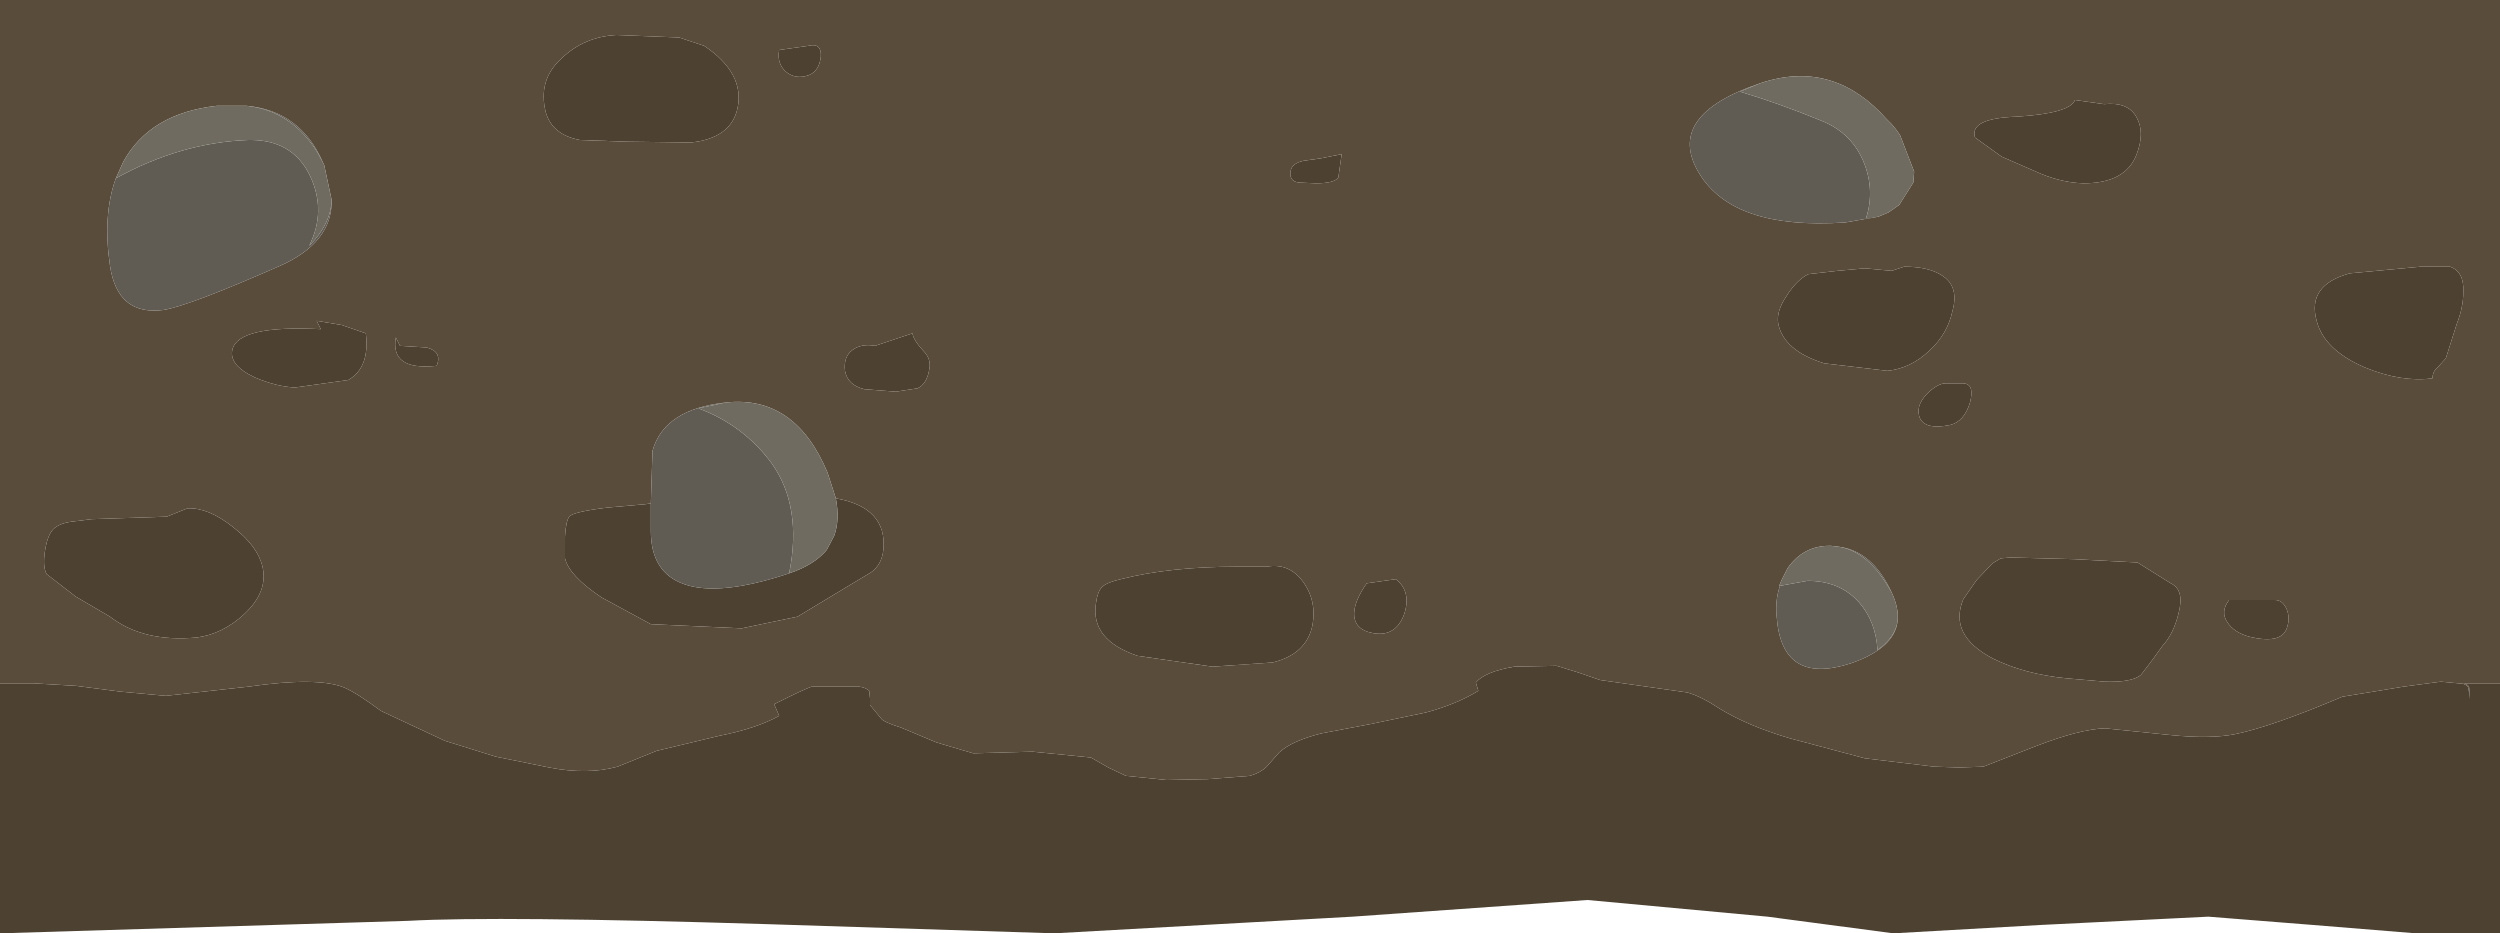 <?xml version="1.0" encoding="UTF-8" standalone="no"?>
<svg xmlns:xlink="http://www.w3.org/1999/xlink" height="56.0px" width="150.0px" xmlns="http://www.w3.org/2000/svg">
  <g transform="matrix(1.0, 0.0, 0.0, 1.0, 0.0, 0.0)">
    <use height="56.0" transform="matrix(1.0, 0.0, 0.0, 1.0, 0.0, 0.0)" width="150.0" xlink:href="#shape0"/>
  </g>
  <defs>
    <g id="shape0" transform="matrix(1.0, 0.0, 0.0, 1.0, 0.0, 0.0)">
      <path d="M78.2 9.65 L79.25 9.5 80.5 9.25 80.3 10.65 Q80.05 11.0 78.95 11.0 L77.9 10.95 Q77.3 10.85 77.45 10.2 77.55 9.8 78.2 9.65 M0.0 41.0 L2.0 41.0 4.55 41.15 7.25 41.5 9.95 41.75 14.9 41.2 Q19.05 40.6 20.65 41.25 21.45 41.6 22.85 42.65 L26.7 44.45 29.75 45.4 32.95 46.05 Q35.25 46.5 37.05 46.0 L39.4 45.05 43.15 44.15 Q45.4 43.7 46.75 42.95 L46.45 42.25 Q48.35 41.3 48.7 41.2 L50.85 41.2 51.55 41.2 Q51.95 41.25 52.15 41.45 L52.2 41.9 52.2 42.3 52.9 43.15 Q53.1 43.35 54.05 43.65 L56.2 44.55 58.4 45.2 61.95 45.1 65.45 45.45 66.5 46.05 67.55 46.55 70.0 46.8 72.45 46.75 75.0 46.55 Q75.65 46.35 76.0 46.0 L76.75 45.15 Q77.5 44.45 79.3 44.0 L82.2 43.45 85.55 42.75 Q87.4 42.25 88.7 41.45 L88.55 40.95 Q89.1 40.3 90.85 40.0 L93.4 39.95 94.7 40.35 96.0 40.8 99.15 41.25 101.25 41.55 Q102.1 41.8 103.15 42.5 104.85 43.55 107.4 44.3 L111.9 45.5 116.05 46.0 117.55 46.05 119.0 46.0 122.2 44.75 Q124.8 43.75 126.3 43.7 L130.2 44.1 Q132.6 44.35 134.1 44.05 136.3 43.6 140.55 41.8 L142.4 41.5 144.2 41.2 146.45 40.9 147.5 41.0 Q147.95 41.0 148.1 41.25 L148.2 41.95 148.15 41.25 Q148.05 41.0 147.75 41.0 L150.0 41.0 150.0 56.0 144.95 56.0 138.8 55.5 132.5 55.0 122.4 55.5 113.6 56.0 106.05 55.0 95.25 54.0 81.15 55.0 63.25 56.0 46.05 55.45 Q29.85 54.95 24.5 55.25 L0.0 56.0 0.0 41.0 M136.5 36.0 Q136.95 36.0 137.2 36.55 137.4 37.05 137.25 37.55 137.0 38.7 134.95 38.2 134.05 37.95 133.65 37.35 133.2 36.7 133.75 36.0 L136.5 36.0 M146.75 21.5 L146.25 22.05 Q145.95 22.3 145.95 22.7 144.1 22.95 141.9 22.05 139.45 21.0 139.0 19.25 138.4 17.1 141.0 16.4 L145.25 16.0 147.0 16.0 Q147.85 16.3 147.8 17.5 147.8 18.45 147.4 19.45 L146.75 21.5 M120.1 9.4 L118.5 8.25 Q118.15 7.1 121.0 7.0 124.2 6.8 124.5 6.0 L126.25 6.25 Q127.7 6.1 128.2 7.05 128.7 7.95 128.2 9.25 127.55 11.0 125.0 11.0 123.55 10.95 122.05 10.25 L120.1 9.4 M119.55 33.8 L120.05 33.5 120.65 33.45 124.45 33.55 128.25 33.75 130.25 35.0 Q131.1 35.4 130.7 36.85 130.4 38.05 129.75 38.75 L129.1 39.65 128.45 40.5 Q127.9 40.95 126.3 40.9 L124.0 40.7 Q121.45 40.45 119.55 39.5 116.9 38.1 117.8 35.95 L118.6 34.8 119.55 33.8 M115.6 23.65 Q116.25 23.0 116.75 23.0 L117.75 23.0 Q118.5 23.0 118.2 24.15 117.85 25.3 117.0 25.5 115.55 25.8 115.2 25.1 114.9 24.4 115.6 23.65 M114.25 16.0 Q115.75 16.0 116.55 16.55 117.55 17.2 117.15 18.65 116.85 20.05 115.75 21.05 114.65 22.1 113.25 22.25 L109.45 21.8 Q107.05 21.05 106.7 19.45 106.55 18.7 107.2 17.75 107.8 16.8 108.5 16.45 L110.25 16.25 111.9 16.1 113.5 16.25 114.25 16.0 M53.75 23.5 L51.85 23.35 Q50.85 23.1 50.7 22.25 50.6 21.4 51.15 21.0 51.7 20.6 52.5 20.75 L54.75 20.0 Q54.8 20.4 55.4 21.05 55.9 21.55 55.75 22.2 55.6 23.05 55.05 23.3 L53.75 23.5 M76.0 34.0 Q77.4 33.75 78.25 35.0 79.0 36.1 78.75 37.5 78.4 39.25 76.35 39.75 L72.75 40.0 68.25 39.35 Q65.45 38.4 65.75 36.25 65.85 35.45 66.15 35.2 66.4 34.95 67.25 34.75 70.2 34.0 74.25 34.0 L76.0 34.0 M81.25 36.75 Q81.3 36.0 82.0 35.0 L83.75 34.75 Q84.7 35.5 84.25 36.85 83.75 38.2 82.45 38.0 81.2 37.8 81.25 36.75 M50.15 29.9 Q53.25 30.45 53.0 33.0 52.9 33.9 52.25 34.35 L50.75 35.25 47.85 37.0 44.5 37.7 39.05 37.45 36.1 35.85 Q34.15 34.55 33.9 33.5 L33.9 32.2 Q33.95 31.3 34.15 31.0 34.4 30.7 36.5 30.45 L38.75 30.25 39.05 30.2 39.05 31.85 Q39.05 34.35 41.05 35.05 43.15 35.8 47.35 34.4 48.85 33.9 49.6 33.0 L50.05 32.15 Q50.4 31.2 50.15 29.9 M48.5 2.75 Q49.3 2.55 49.25 3.4 49.15 4.25 48.55 4.5 47.75 4.8 47.15 4.3 46.6 3.8 46.75 3.0 L48.5 2.75 M34.8 8.4 Q33.15 8.1 32.75 6.75 32.25 4.8 33.7 3.5 35.05 2.2 37.0 2.1 L40.75 2.25 42.25 2.75 Q44.7 4.4 44.25 6.5 43.85 8.3 41.45 8.55 L37.6 8.5 34.8 8.4 M11.25 30.5 Q12.5 30.45 13.95 31.6 15.45 32.75 15.75 34.0 16.1 35.5 14.65 36.85 13.35 38.05 11.8 38.25 8.6 38.55 6.6 37.0 L4.55 35.8 2.8 34.45 Q2.55 34.0 2.7 33.05 2.85 32.1 3.2 31.75 3.55 31.4 4.3 31.3 L5.5 31.15 10.0 31.0 11.25 30.5 M26.2 21.95 Q23.4 22.25 23.75 20.25 L24.0 20.75 25.6 20.85 Q26.55 21.1 26.2 21.95 M21.95 20.0 Q22.2 22.05 20.9 22.8 L17.7 23.25 Q16.6 23.2 15.3 22.65 13.7 21.9 13.95 20.95 14.35 19.5 19.25 19.75 L19.0 19.25 20.5 19.5 21.95 20.0" fill="#4d4232" fill-rule="evenodd" stroke="none"/>
      <path d="M78.2 9.65 Q77.55 9.8 77.45 10.2 77.3 10.85 77.9 10.95 L78.95 11.0 Q80.05 11.0 80.3 10.65 L80.5 9.25 79.25 9.5 78.2 9.65 M105.6 5.0 Q99.85 6.95 101.95 10.4 104.0 13.8 110.7 13.35 L112.7 13.0 113.3 12.75 113.95 12.3 114.8 10.95 114.85 10.3 114.0 8.1 113.75 7.75 113.5 7.45 113.2 7.15 Q110.1 3.65 105.9 4.9 L105.6 5.0 M120.1 9.4 L122.05 10.25 Q123.55 10.95 125.0 11.0 127.55 11.0 128.2 9.25 128.7 7.95 128.2 7.05 127.7 6.1 126.25 6.25 L124.5 6.0 Q124.2 6.8 121.0 7.0 118.15 7.1 118.5 8.25 L120.1 9.4 M146.75 21.5 L147.4 19.45 Q147.8 18.45 147.8 17.5 147.85 16.3 147.0 16.0 L145.25 16.0 141.0 16.4 Q138.4 17.1 139.0 19.25 139.45 21.0 141.9 22.05 144.1 22.95 145.95 22.7 145.95 22.3 146.25 22.05 L146.75 21.5 M136.5 36.0 L133.75 36.0 Q133.2 36.7 133.65 37.35 134.05 37.95 134.95 38.2 137.0 38.7 137.25 37.55 137.4 37.05 137.2 36.55 136.95 36.0 136.5 36.0 M150.0 41.0 L147.75 41.0 Q148.05 41.0 148.15 41.25 L148.2 41.95 148.1 41.25 Q147.95 41.0 147.5 41.0 L146.45 40.9 144.2 41.2 142.4 41.5 140.55 41.8 Q136.3 43.6 134.1 44.05 132.6 44.35 130.2 44.1 L126.3 43.7 Q124.8 43.75 122.2 44.75 L119.0 46.0 117.55 46.05 116.05 46.0 111.9 45.5 107.4 44.3 Q104.85 43.55 103.15 42.5 102.1 41.8 101.25 41.55 L99.15 41.25 96.0 40.8 94.7 40.35 93.4 39.95 90.85 40.0 Q89.1 40.3 88.55 40.95 L88.7 41.45 Q87.4 42.25 85.55 42.75 L82.2 43.45 79.3 44.0 Q77.5 44.45 76.75 45.15 L76.0 46.0 Q75.65 46.35 75.0 46.55 L72.45 46.75 70.0 46.8 67.55 46.55 66.5 46.05 65.45 45.45 61.95 45.1 58.4 45.2 56.2 44.55 54.05 43.65 Q53.1 43.35 52.9 43.15 L52.2 42.3 52.2 41.9 52.15 41.45 Q51.95 41.25 51.55 41.2 L50.85 41.2 48.7 41.2 Q48.35 41.3 46.45 42.25 L46.75 42.95 Q45.4 43.7 43.15 44.15 L39.4 45.05 37.05 46.0 Q35.25 46.5 32.95 46.05 L29.75 45.4 26.7 44.45 22.85 42.65 Q21.45 41.6 20.65 41.25 19.05 40.6 14.9 41.2 L9.95 41.75 7.25 41.5 4.55 41.15 2.0 41.0 0.0 41.0 0.0 0.0 150.0 0.0 150.0 41.0 M114.25 16.0 L113.5 16.25 111.9 16.1 110.25 16.25 108.5 16.45 Q107.8 16.8 107.2 17.75 106.55 18.7 106.7 19.45 107.05 21.05 109.45 21.8 L113.25 22.25 Q114.65 22.1 115.75 21.05 116.85 20.05 117.15 18.65 117.55 17.2 116.55 16.55 115.75 16.0 114.25 16.0 M115.6 23.65 Q114.9 24.4 115.2 25.1 115.55 25.8 117.0 25.5 117.85 25.3 118.2 24.15 118.5 23.0 117.75 23.0 L116.75 23.0 Q116.25 23.0 115.6 23.65 M119.55 33.8 L118.6 34.8 117.8 35.95 Q116.9 38.1 119.55 39.5 121.45 40.45 124.0 40.7 L126.3 40.9 Q127.9 40.95 128.45 40.5 L129.1 39.65 129.75 38.75 Q130.4 38.05 130.7 36.85 131.1 35.4 130.25 35.0 L128.25 33.75 124.45 33.55 120.65 33.45 120.05 33.5 119.55 33.8 M113.5 35.55 Q112.35 33.05 110.3 32.8 L109.85 32.75 109.75 32.75 Q108.2 32.75 107.25 34.1 L106.95 34.7 106.9 34.8 106.75 35.15 106.8 35.15 Q106.5 36.0 106.6 37.0 106.9 41.15 111.05 39.8 113.65 38.9 113.85 37.3 113.95 36.5 113.5 35.55 M81.25 36.75 Q81.2 37.8 82.45 38.0 83.75 38.2 84.25 36.85 84.7 35.5 83.75 34.75 L82.0 35.0 Q81.3 36.0 81.25 36.75 M76.0 34.0 L74.25 34.0 Q70.2 34.0 67.25 34.75 66.4 34.95 66.15 35.2 65.85 35.45 65.75 36.25 65.45 38.4 68.25 39.35 L72.75 40.0 76.35 39.75 Q78.4 39.25 78.75 37.5 79.0 36.1 78.25 35.0 77.4 33.75 76.0 34.0 M53.75 23.5 L55.05 23.3 Q55.6 23.05 55.75 22.2 55.9 21.55 55.4 21.05 54.8 20.4 54.75 20.0 L52.5 20.75 Q51.7 20.6 51.15 21.0 50.6 21.4 50.7 22.25 50.85 23.1 51.85 23.35 L53.75 23.5 M39.05 30.2 L38.75 30.25 36.5 30.45 Q34.4 30.7 34.15 31.0 33.95 31.3 33.9 32.2 L33.9 33.5 Q34.15 34.55 36.1 35.85 L39.05 37.45 44.5 37.7 47.85 37.0 50.75 35.25 52.25 34.35 Q52.9 33.9 53.0 33.0 53.25 30.45 50.15 29.9 L49.65 28.35 Q47.7 23.7 43.55 24.15 39.85 24.55 39.15 27.05 L39.05 30.2 M14.8 6.35 L13.0 6.35 Q9.0 6.8 7.4 9.7 L6.95 10.7 Q6.15 12.9 6.6 15.95 7.05 18.95 9.8 18.6 11.35 18.35 16.8 15.95 19.95 14.55 19.9 12.0 L19.45 9.9 19.4 9.8 Q18.05 6.65 14.8 6.35 M34.8 8.4 L37.6 8.5 41.45 8.55 Q43.85 8.3 44.25 6.5 44.7 4.4 42.25 2.75 L40.75 2.25 37.0 2.1 Q35.05 2.2 33.7 3.5 32.25 4.8 32.75 6.75 33.15 8.1 34.8 8.4 M48.5 2.75 L46.75 3.0 Q46.6 3.8 47.15 4.3 47.75 4.8 48.55 4.5 49.15 4.25 49.25 3.4 49.3 2.55 48.5 2.75 M21.95 20.0 L20.5 19.5 19.0 19.25 19.25 19.75 Q14.35 19.5 13.95 20.95 13.7 21.9 15.3 22.65 16.6 23.2 17.7 23.25 L20.9 22.8 Q22.2 22.05 21.95 20.0 M26.2 21.95 Q26.55 21.1 25.6 20.85 L24.0 20.75 23.75 20.25 Q23.4 22.25 26.2 21.95 M11.25 30.5 L10.0 31.0 5.5 31.15 4.3 31.3 Q3.55 31.4 3.2 31.75 2.85 32.1 2.7 33.05 2.55 34.0 2.8 34.45 L4.55 35.8 6.6 37.0 Q8.6 38.55 11.8 38.25 13.35 38.05 14.65 36.85 16.1 35.5 15.75 34.0 15.45 32.75 13.95 31.6 12.5 30.45 11.25 30.5" fill="#5a4c3a" fill-rule="evenodd" stroke="none"/>
      <path d="M105.6 5.0 L104.4 5.5 Q106.75 6.2 109.3 7.25 111.15 8.0 111.85 9.8 112.5 11.45 111.95 13.15 L112.7 13.0 110.7 13.35 Q104.0 13.8 101.95 10.4 99.85 6.95 105.6 5.0 M113.5 35.55 L113.2 35.05 Q111.95 33.05 110.3 32.8 112.35 33.05 113.5 35.55 M106.8 35.15 L108.45 34.85 Q110.4 34.85 111.55 36.15 112.55 37.3 112.65 39.0 113.7 38.25 113.85 37.3 113.65 38.9 111.05 39.8 106.9 41.15 106.6 37.0 106.5 36.0 106.8 35.15 M39.05 30.2 L39.15 27.05 Q39.85 24.55 43.55 24.15 L41.9 24.5 Q44.6 25.5 46.3 27.8 48.15 30.4 47.35 34.4 43.15 35.8 41.05 35.05 39.05 34.35 39.05 31.85 L39.05 30.2 M14.8 6.35 Q18.05 6.65 19.4 9.8 L19.05 9.15 Q17.5 6.65 14.8 6.35 M19.9 12.0 Q19.95 14.55 16.8 15.95 11.35 18.35 9.8 18.6 7.05 18.95 6.6 15.95 6.15 12.9 6.95 10.7 10.85 8.55 14.9 8.4 17.55 8.35 18.6 10.55 19.6 12.65 18.55 14.75 19.85 13.45 19.9 12.0" fill="#605c54" fill-rule="evenodd" stroke="none"/>
      <path d="M112.7 13.0 L111.95 13.15 Q112.5 11.45 111.85 9.8 111.15 8.0 109.3 7.25 106.75 6.2 104.4 5.5 L105.6 5.0 105.9 4.9 Q110.1 3.65 113.2 7.15 L113.5 7.45 113.75 7.75 114.0 8.1 114.85 10.3 114.8 10.95 113.95 12.3 113.3 12.75 112.7 13.0 M110.3 32.8 Q111.95 33.05 113.2 35.05 L113.5 35.55 Q113.95 36.5 113.85 37.3 113.7 38.25 112.65 39.0 112.55 37.3 111.55 36.15 110.4 34.85 108.45 34.85 L106.8 35.15 106.75 35.15 106.9 34.8 106.95 34.7 107.25 34.1 Q108.2 32.75 109.75 32.75 L109.85 32.75 110.3 32.8 M43.55 24.15 Q47.7 23.7 49.65 28.35 L50.15 29.9 Q50.4 31.2 50.05 32.15 L49.6 33.0 Q48.85 33.9 47.35 34.4 48.15 30.4 46.3 27.8 44.6 25.5 41.9 24.5 L43.55 24.15 M6.95 10.7 L7.4 9.7 Q9.0 6.8 13.0 6.35 L14.8 6.35 Q17.5 6.65 19.05 9.15 L19.4 9.8 19.45 9.9 19.9 12.0 Q19.85 13.45 18.55 14.75 19.6 12.65 18.6 10.55 17.55 8.35 14.9 8.4 10.85 8.55 6.95 10.7" fill="#6f6b60" fill-rule="evenodd" stroke="none"/>
    </g>
  </defs>
</svg>
